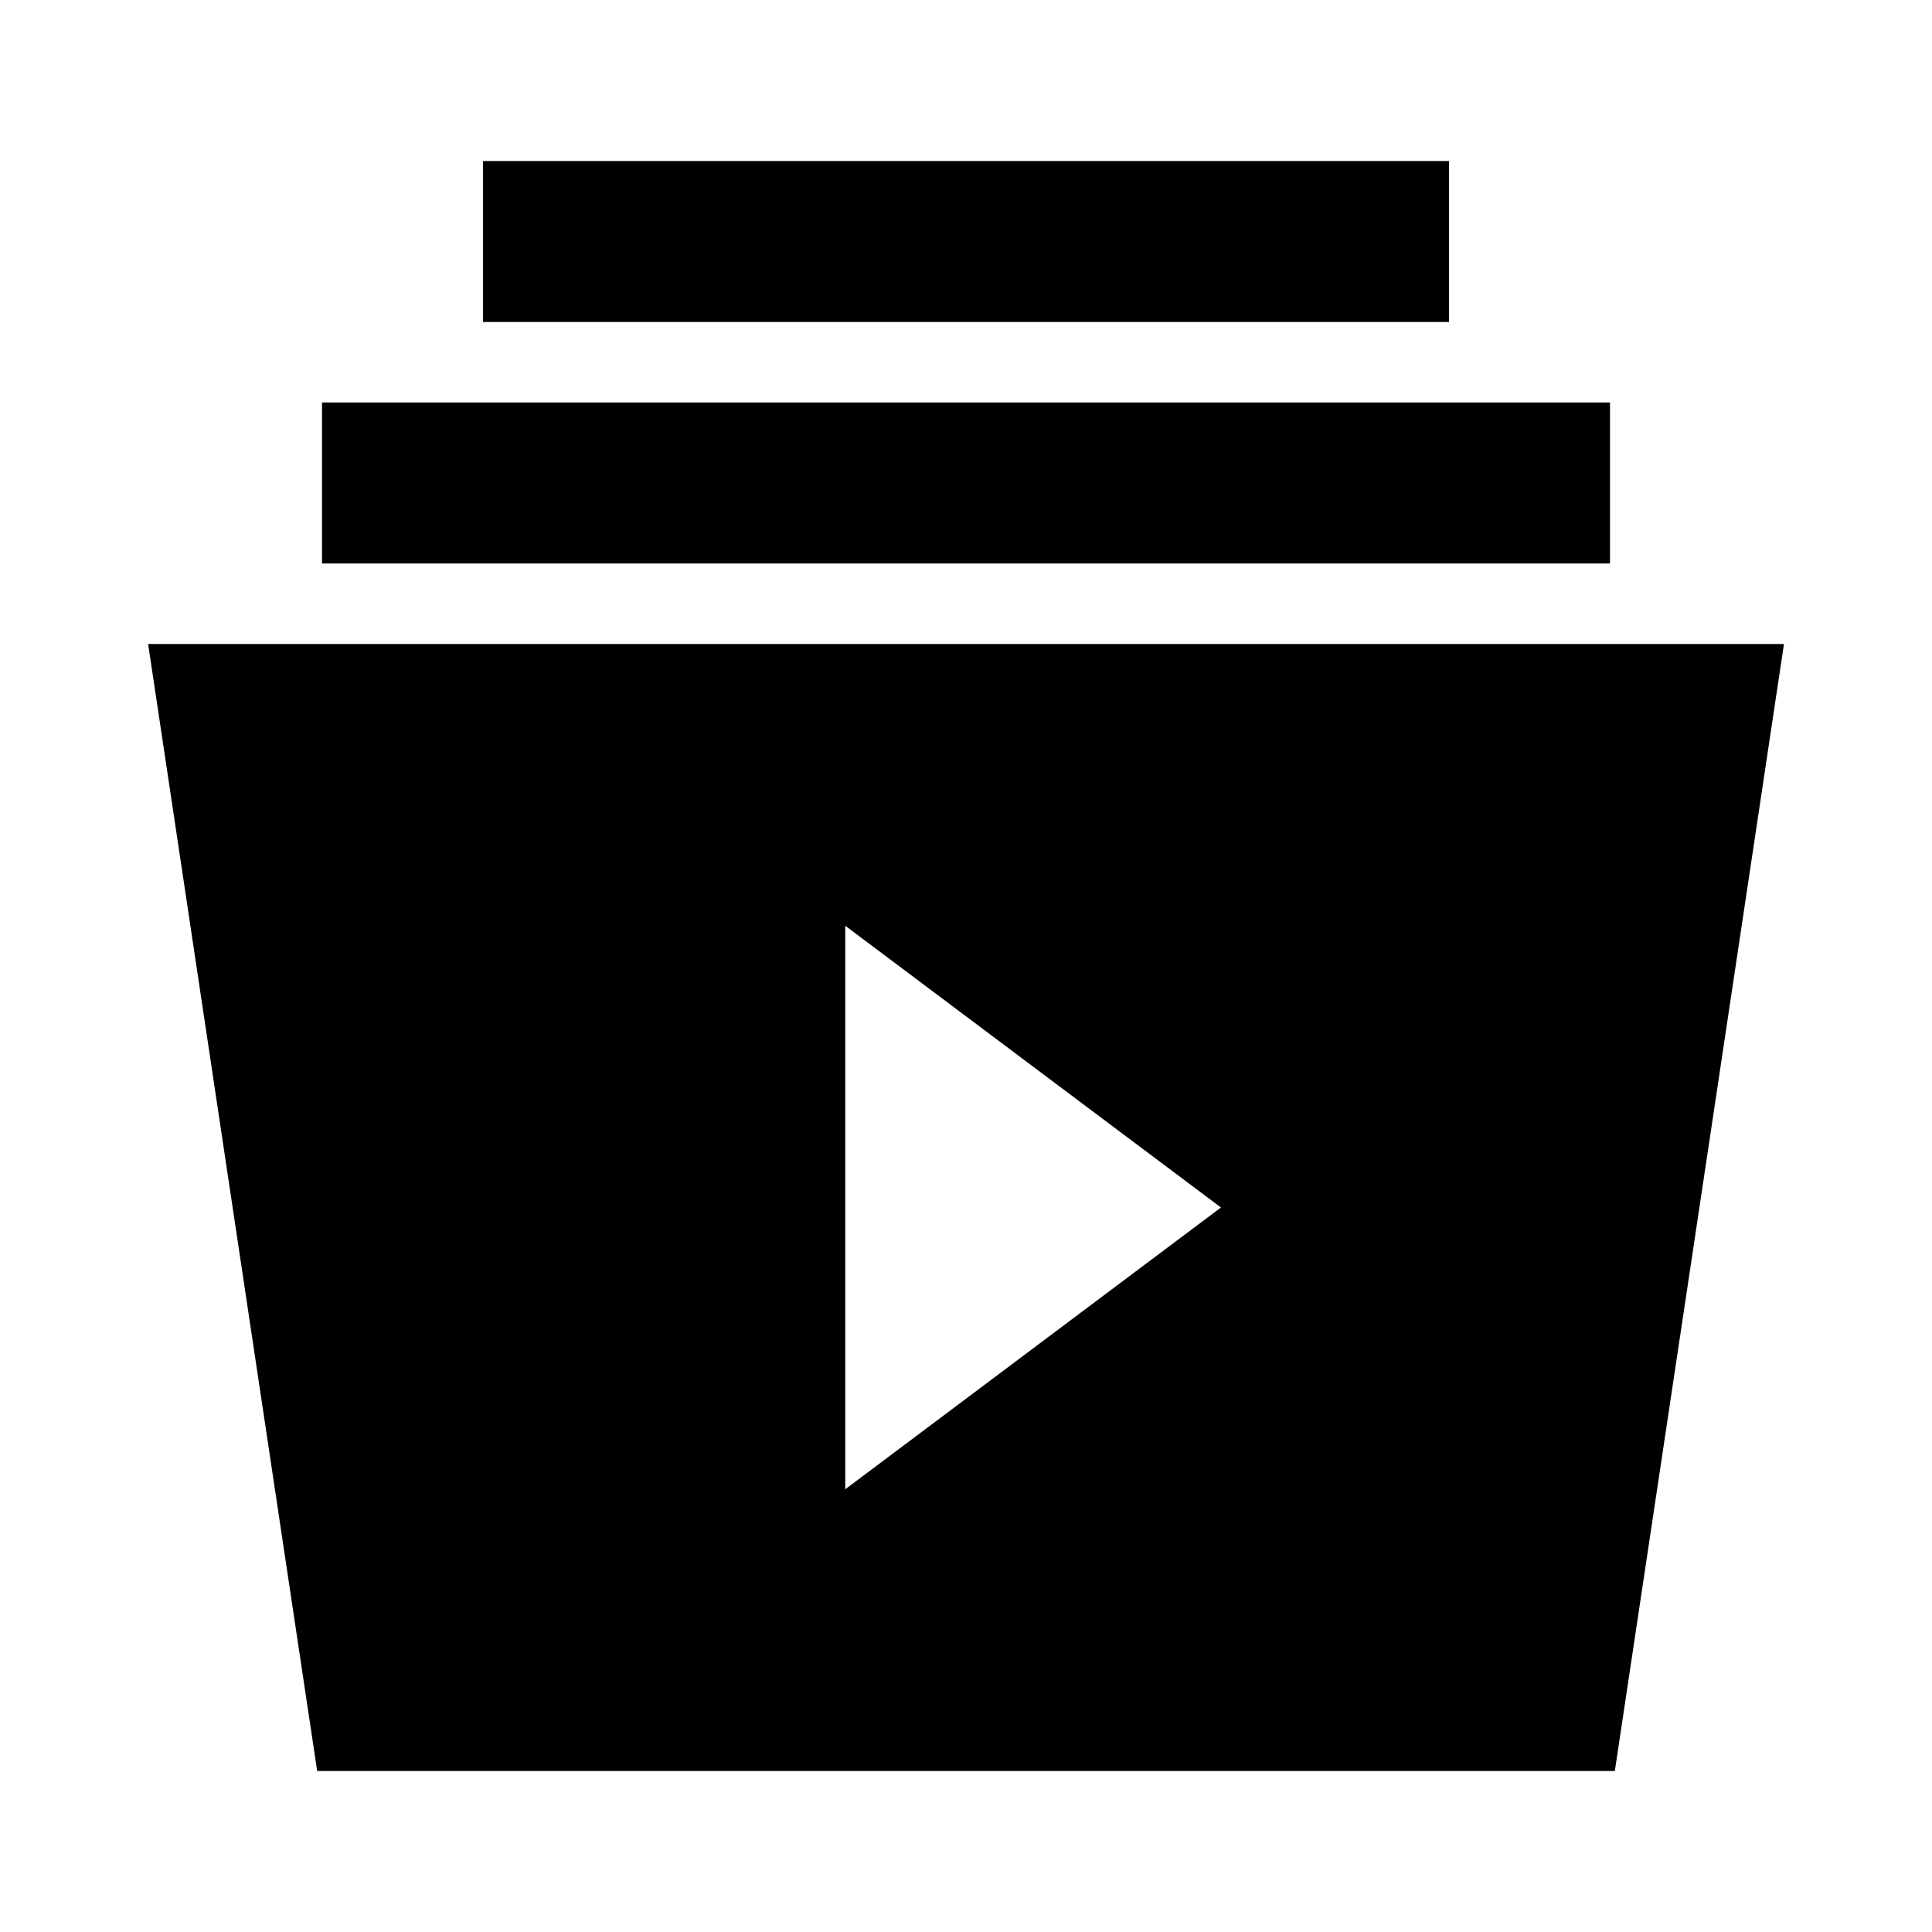 <svg xmlns="http://www.w3.org/2000/svg" xmlns:xlink="http://www.w3.org/1999/xlink" width="24" height="24" viewBox="0 0 24 24"><path fill="currentColor" d="M18 2H6v2h12zm2 3H4v2h16zm2.161 3H1.84l2.1 14h16.12zm-6.994 7L10.5 18.5v-7z"/></svg>
